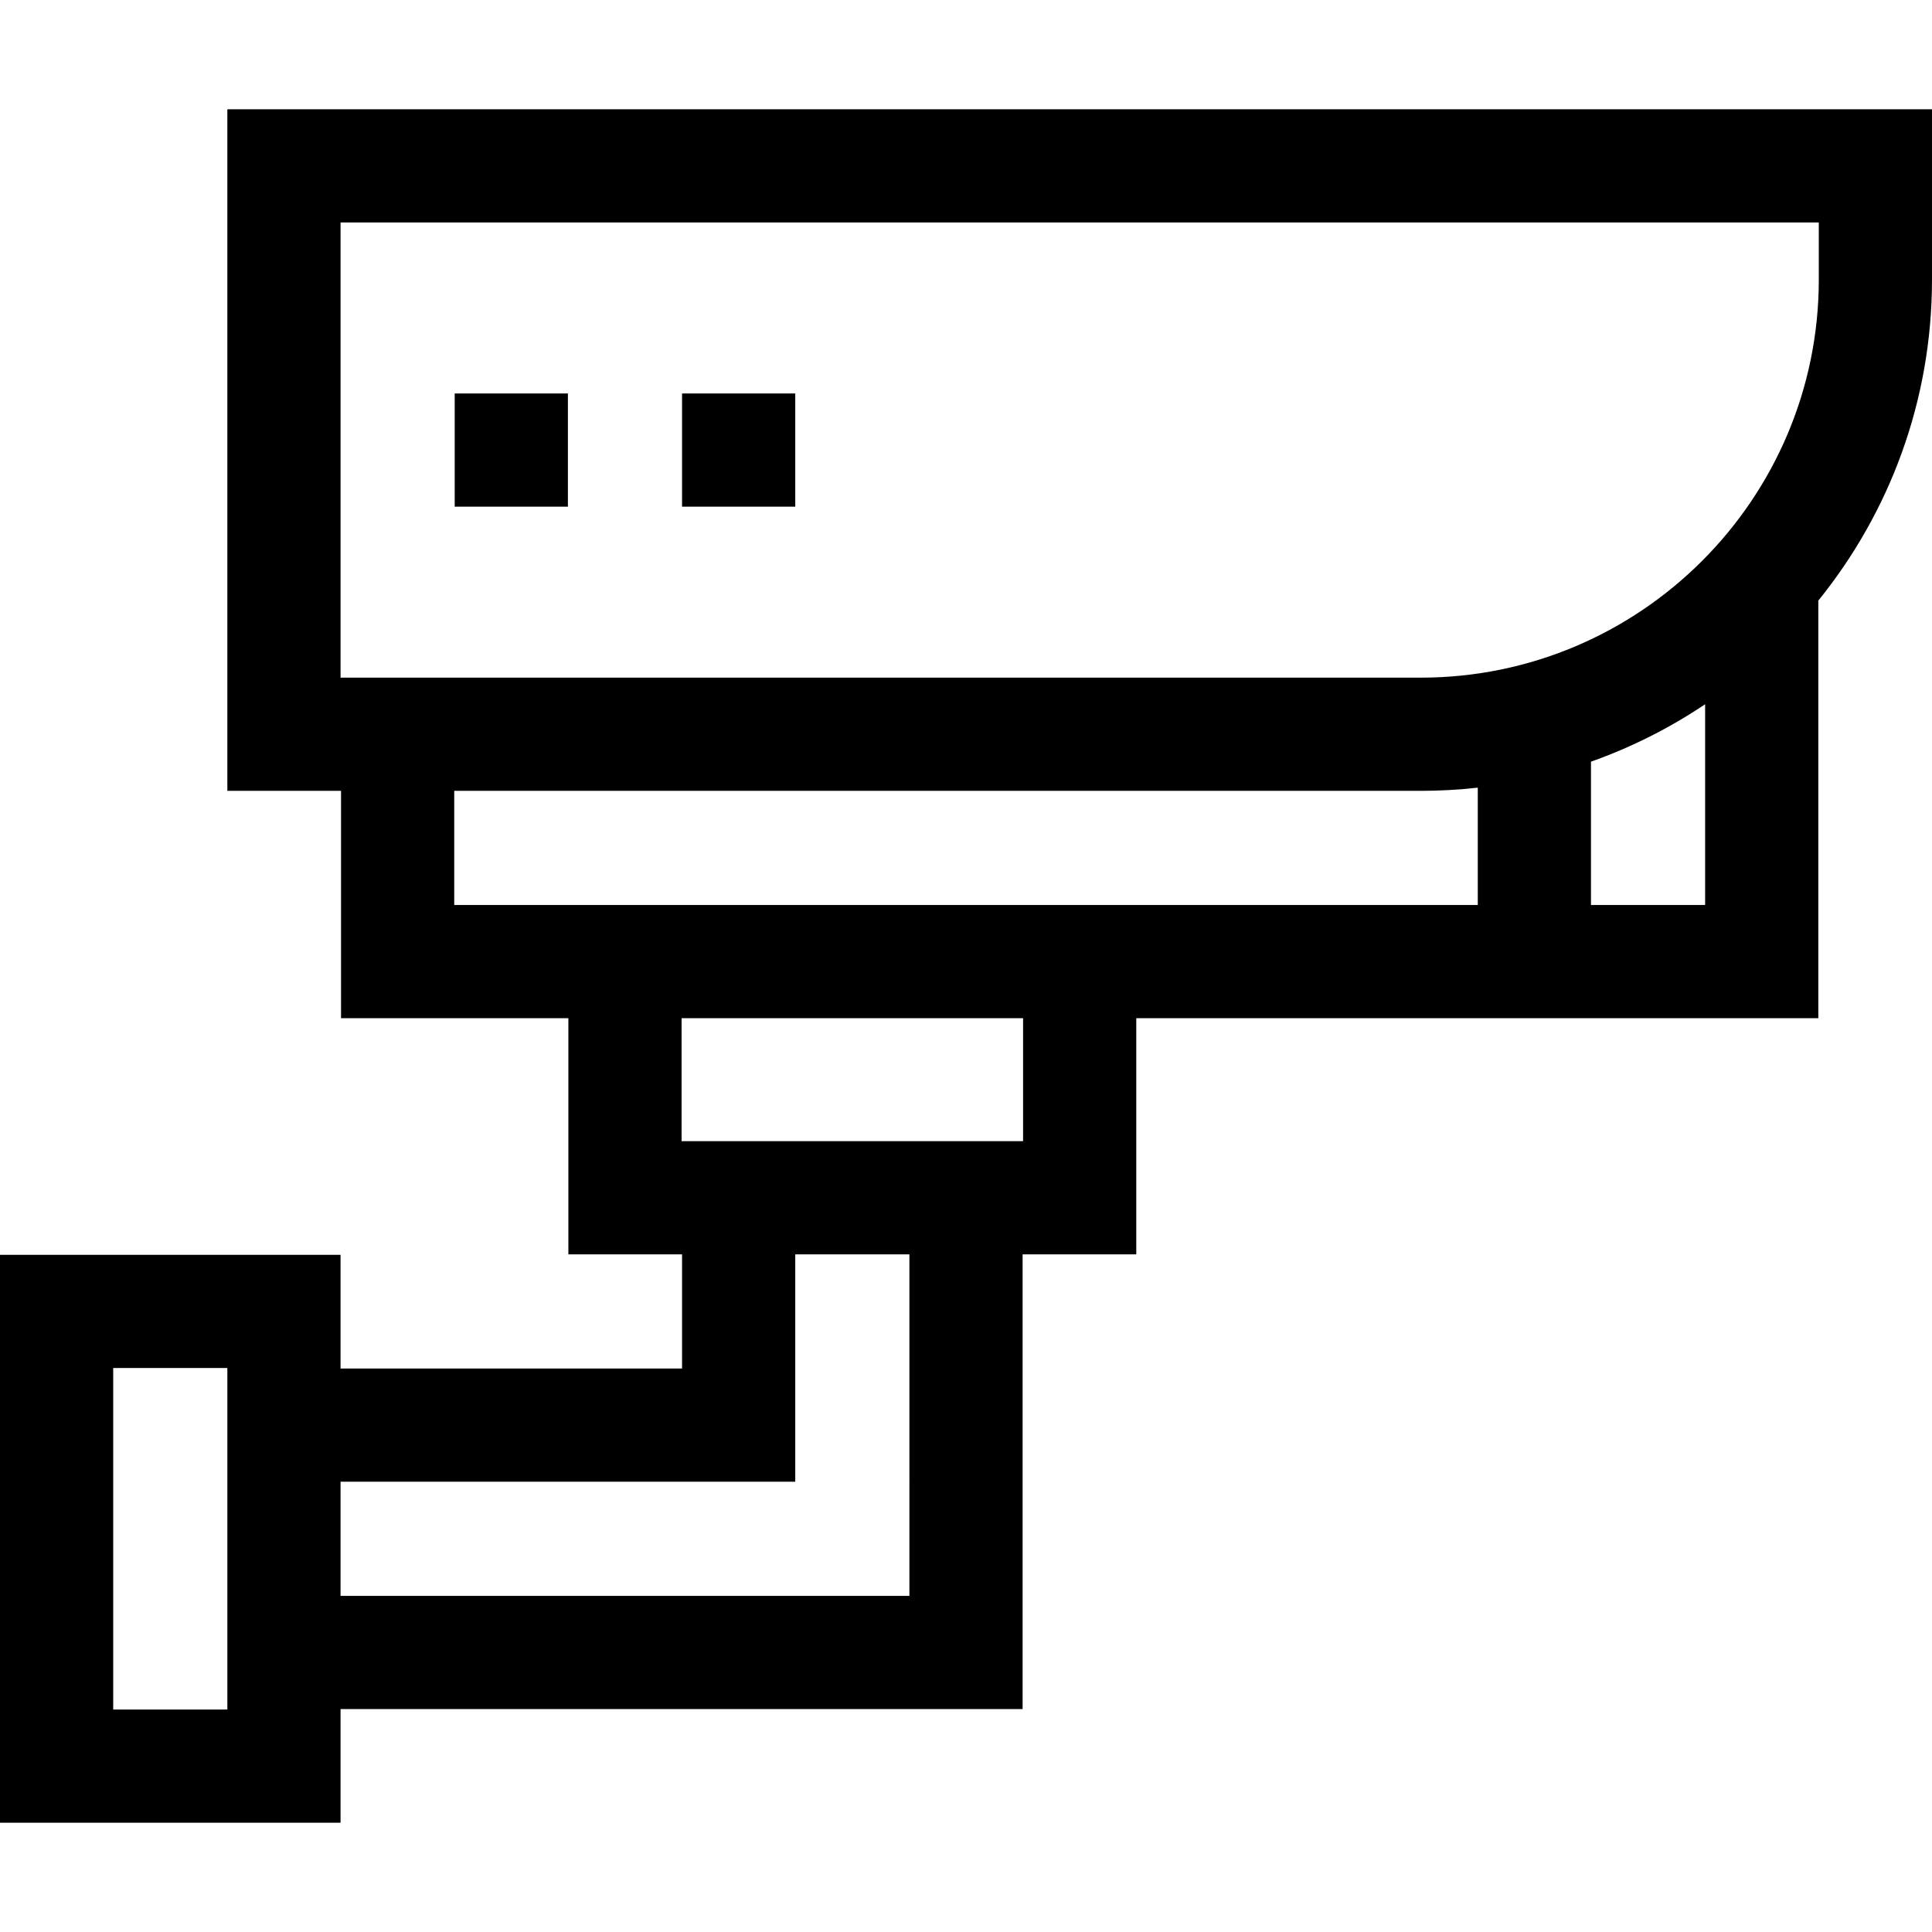 <svg id="Capa_1" enable-background="new 0 0 512 512" height="512" viewBox="0 0 512 512" width="512" xmlns="http://www.w3.org/2000/svg"><g><path d="m120.5 104.272h30v30h-30z"/><path d="m180.75 104.272h30v30h-30z"/><path d="m512 28.96h-451.75v180.625h30.125v60.25h60.25v62.58h30.125v30.255h-90.5v-30.13h-90.25v150.5h90.25v-30.12h180.75v-120.505h30.125v-62.58h180.75v-110.67c18.828-23.275 30.125-52.881 30.125-85.08zm-391.625 180.625h256.125c5.113 0 10.158-.295 15.125-.849v31.099h-271.25zm-60.125 243.455h-30.25v-90.5h30.25zm180.75-30.12h-150.75v-30.25h120.5v-60.255h30.25zm30.125-120.505h-.125-90.25-.125v-32.58h90.5zm150.5-62.58v-37.986c10.77-3.815 20.92-8.95 30.25-15.219v53.204h-30.25zm60.375-165.75c0 58.173-47.327 105.5-105.5 105.5h-286.25v-120.625h391.75z"/></g></svg>